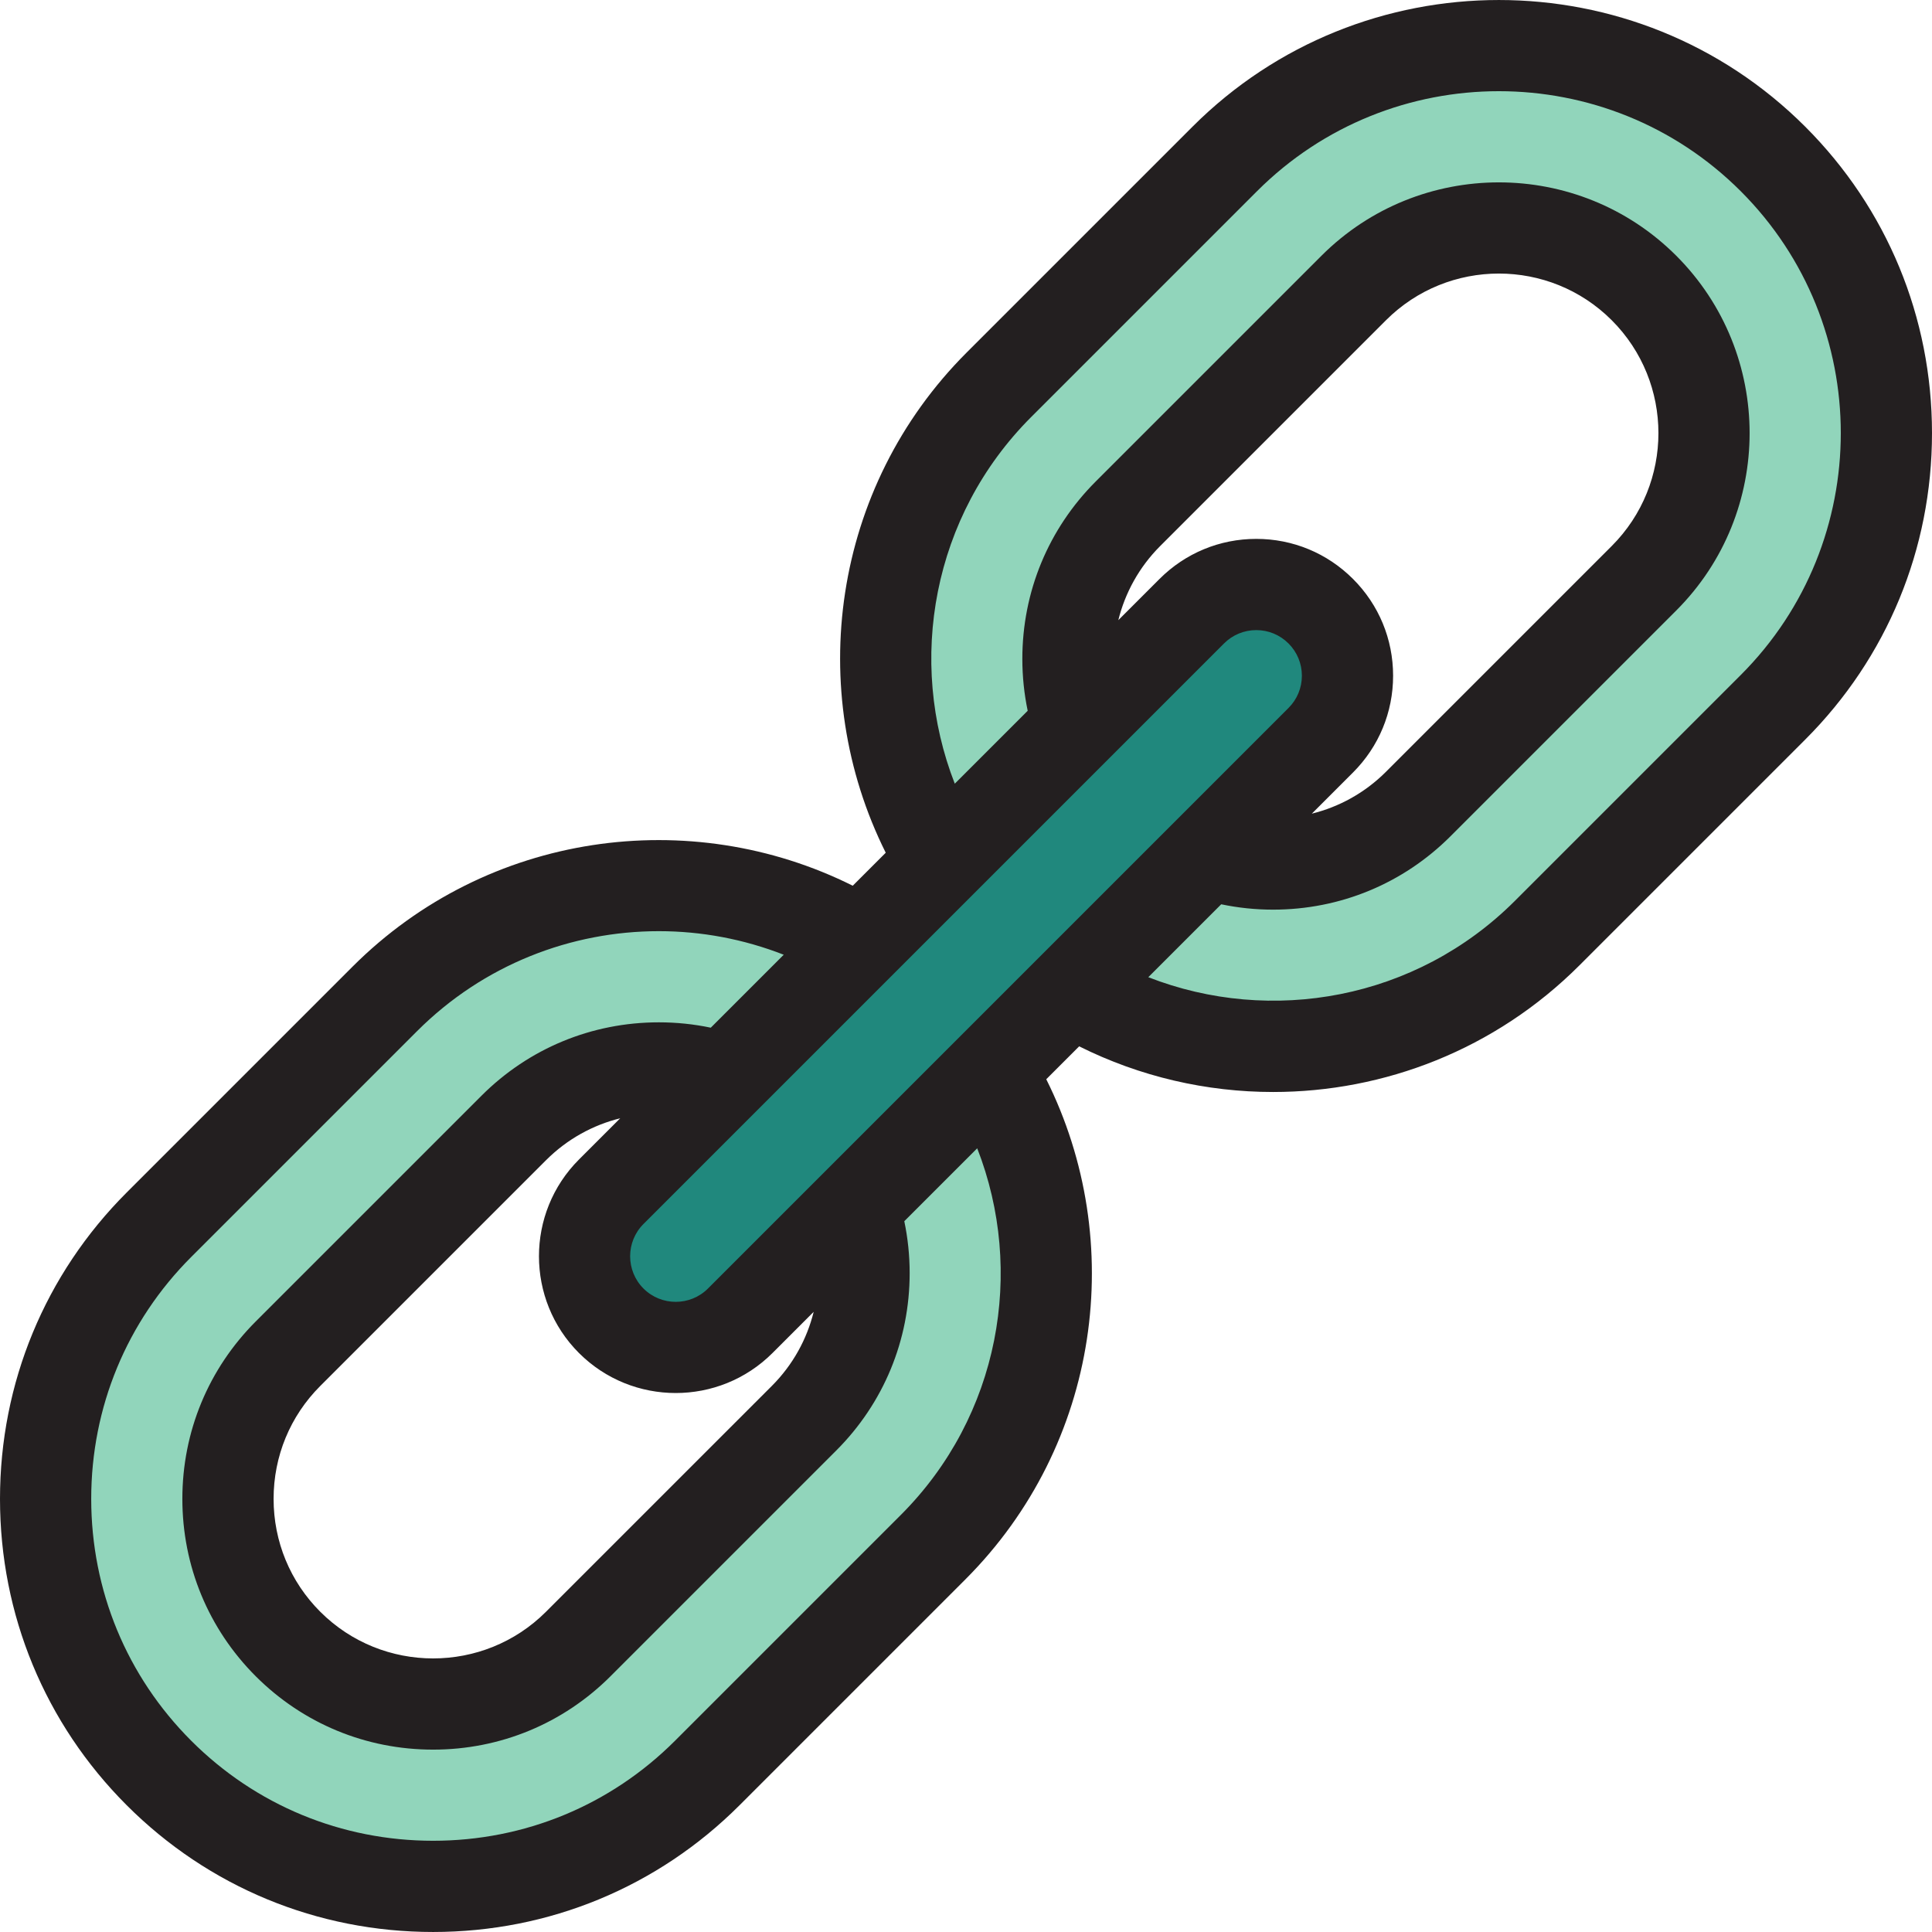<svg height="200px" width="200px" version="1.1" id="Layer_1" xmlns="http://www.w3.org/2000/svg" xmlns:xlink="http://www.w3.org/1999/xlink" viewBox="0 0 512.001 512.001" xml:space="preserve" fill="#000000"><g id="SVGRepo_bgCarrier" stroke-width="0"></g><g id="SVGRepo_tracerCarrier" stroke-linecap="round" stroke-linejoin="round"></g><g id="SVGRepo_iconCarrier"> <g> <path style="fill:#91d5bb;" d="M264.734,247.262c-40.059-40.059-40.059-105.243-0.001-145.301l59.831-59.831 c40.061-40.059,105.243-40.059,145.301-0.001c40.061,40.061,40.061,105.243,0.001,145.303l-59.831,59.831 C369.977,287.322,304.795,287.322,264.734,247.262z M435.679,76.319c-21.209-21.209-55.716-21.209-76.925,0l-59.831,59.831 c-21.208,21.208-21.208,55.715,0,76.923l0.001,0.001c21.209,21.209,55.716,21.209,76.924,0.001l59.831-59.831 C456.888,132.034,456.888,97.527,435.679,76.319z"></path> <path style="fill:#91d5bb;" d="M42.132,469.865c-40.059-40.059-40.059-105.243,0-145.302l59.831-59.831 c40.059-40.059,105.242-40.059,145.301,0c40.061,40.061,40.061,105.243,0.001,145.302l-59.831,59.831 C147.375,509.925,82.192,509.925,42.132,469.865z M213.076,298.921c-21.209-21.209-55.716-21.209-76.924-0.001l-59.831,59.832 c-21.209,21.209-21.209,55.716-0.001,76.924l0.001,0.001c21.209,21.209,55.716,21.209,76.925,0l59.831-59.831 C234.285,354.637,234.285,320.13,213.076,298.921z"></path> </g> <path style="fill:#20887d;" d="M161.981,350.016c-9.442-9.442-9.442-24.748,0-34.188L315.83,161.979 c9.442-9.442,24.748-9.442,34.188,0c9.442,9.442,9.442,24.748,0,34.188L196.17,350.016 C186.729,359.458,171.422,359.458,161.981,350.016z"></path> <path style="fill:#231F20;" d="M478.415,33.581c-44.773-44.771-117.624-44.77-162.398,0.001l-59.831,59.831 c-35.811,35.812-42.936,89.57-21.457,132.57l-8.743,8.743c-43-21.48-96.757-14.354-132.57,21.457l-59.831,59.831 C11.928,337.674,0,366.51,0,397.215s11.928,59.541,33.585,81.198c21.657,21.657,50.493,33.585,81.198,33.585 s59.541-11.928,81.199-33.585l59.831-59.831c35.811-35.811,42.936-89.569,21.457-132.57l8.722-8.722 c16.121,8.06,33.753,12.101,51.395,12.101c29.402,0,58.813-11.195,81.197-33.578l59.831-59.831 c21.657-21.658,33.585-50.495,33.585-81.199S500.072,55.239,478.415,33.581z M358.567,153.433 c-6.849-6.85-15.956-10.623-25.641-10.623c-9.687,0-18.794,3.773-25.643,10.621l-10.915,10.915 c1.788-7.204,5.482-14.028,11.102-19.648l59.831-59.831c8.247-8.247,19.081-12.372,29.914-12.372 c10.834,0,21.668,4.124,29.915,12.372c16.495,16.495,16.495,43.335,0,59.83L367.3,204.528c-5.621,5.621-12.444,9.315-19.65,11.102 l10.914-10.914c6.85-6.849,10.623-15.956,10.623-25.643C369.188,169.387,365.415,160.28,358.567,153.433z M324.377,170.525 c2.283-2.283,5.319-3.54,8.547-3.54c3.227,0,6.264,1.257,8.547,3.542c2.283,2.283,3.54,5.319,3.54,8.546 c0,3.229-1.257,6.265-3.542,8.547l-153.846,153.85c-4.713,4.711-12.382,4.713-17.097,0c-4.712-4.713-4.712-12.382,0-17.095 L324.377,170.525z M153.433,358.563C153.433,358.565,153.433,358.565,153.433,358.563c7.071,7.07,16.356,10.603,25.643,10.603 s18.573-3.534,25.643-10.602l10.914-10.914c-1.787,7.204-5.48,14.026-11.101,19.647L144.7,427.129 c-16.495,16.495-43.336,16.495-59.831,0c-7.974-7.974-12.364-18.598-12.364-29.914s4.391-21.941,12.366-29.915l59.831-59.831 c5.624-5.624,12.453-9.328,19.663-11.116l-10.93,10.93C139.296,321.418,139.296,344.426,153.433,358.563z M238.718,401.486 l-59.831,59.831c-17.092,17.093-39.858,26.506-64.104,26.506s-47.012-9.413-64.103-26.506 c-17.093-17.092-26.506-39.858-26.506-64.103c0-24.248,9.413-47.013,26.506-64.104l59.831-59.831 c17.673-17.673,40.887-26.51,64.102-26.51c11.243,0,22.476,2.095,33.086,6.246l-19.334,19.334 c-4.471-0.938-9.073-1.421-13.751-1.421h-0.001c-17.772,0-34.469,6.907-47.009,19.445l-59.831,59.831 c-12.54,12.541-19.446,29.236-19.446,47.011c0,17.775,6.907,34.47,19.446,47.01c12.54,12.54,29.235,19.446,47.01,19.446 s34.47-6.907,47.011-19.446l59.831-59.831c12.54-12.541,19.446-29.235,19.445-47.01c0-4.678-0.484-9.28-1.421-13.75l19.323-19.323 C271.676,336.834,264.948,375.256,238.718,401.486z M461.319,178.884l-59.831,59.831c-26.23,26.23-64.653,32.958-97.178,20.254 l19.324-19.324c4.471,0.938,9.073,1.421,13.751,1.421h0.001c17.772,0,34.469-6.907,47.009-19.445l59.831-59.831 c25.921-25.921,25.921-68.099,0-94.019c-25.921-25.918-68.096-25.921-94.019,0l-59.831,59.831 c-12.54,12.541-19.446,29.235-19.445,47.01c0,4.678,0.483,9.28,1.421,13.751l-19.324,19.324 c-12.704-32.525-5.976-70.949,20.254-97.178l59.831-59.831c17.676-17.676,40.886-26.512,64.104-26.512 c23.212,0,46.432,8.84,64.103,26.51C496.668,86.023,496.668,143.538,461.319,178.884z"></path> </g></svg>
